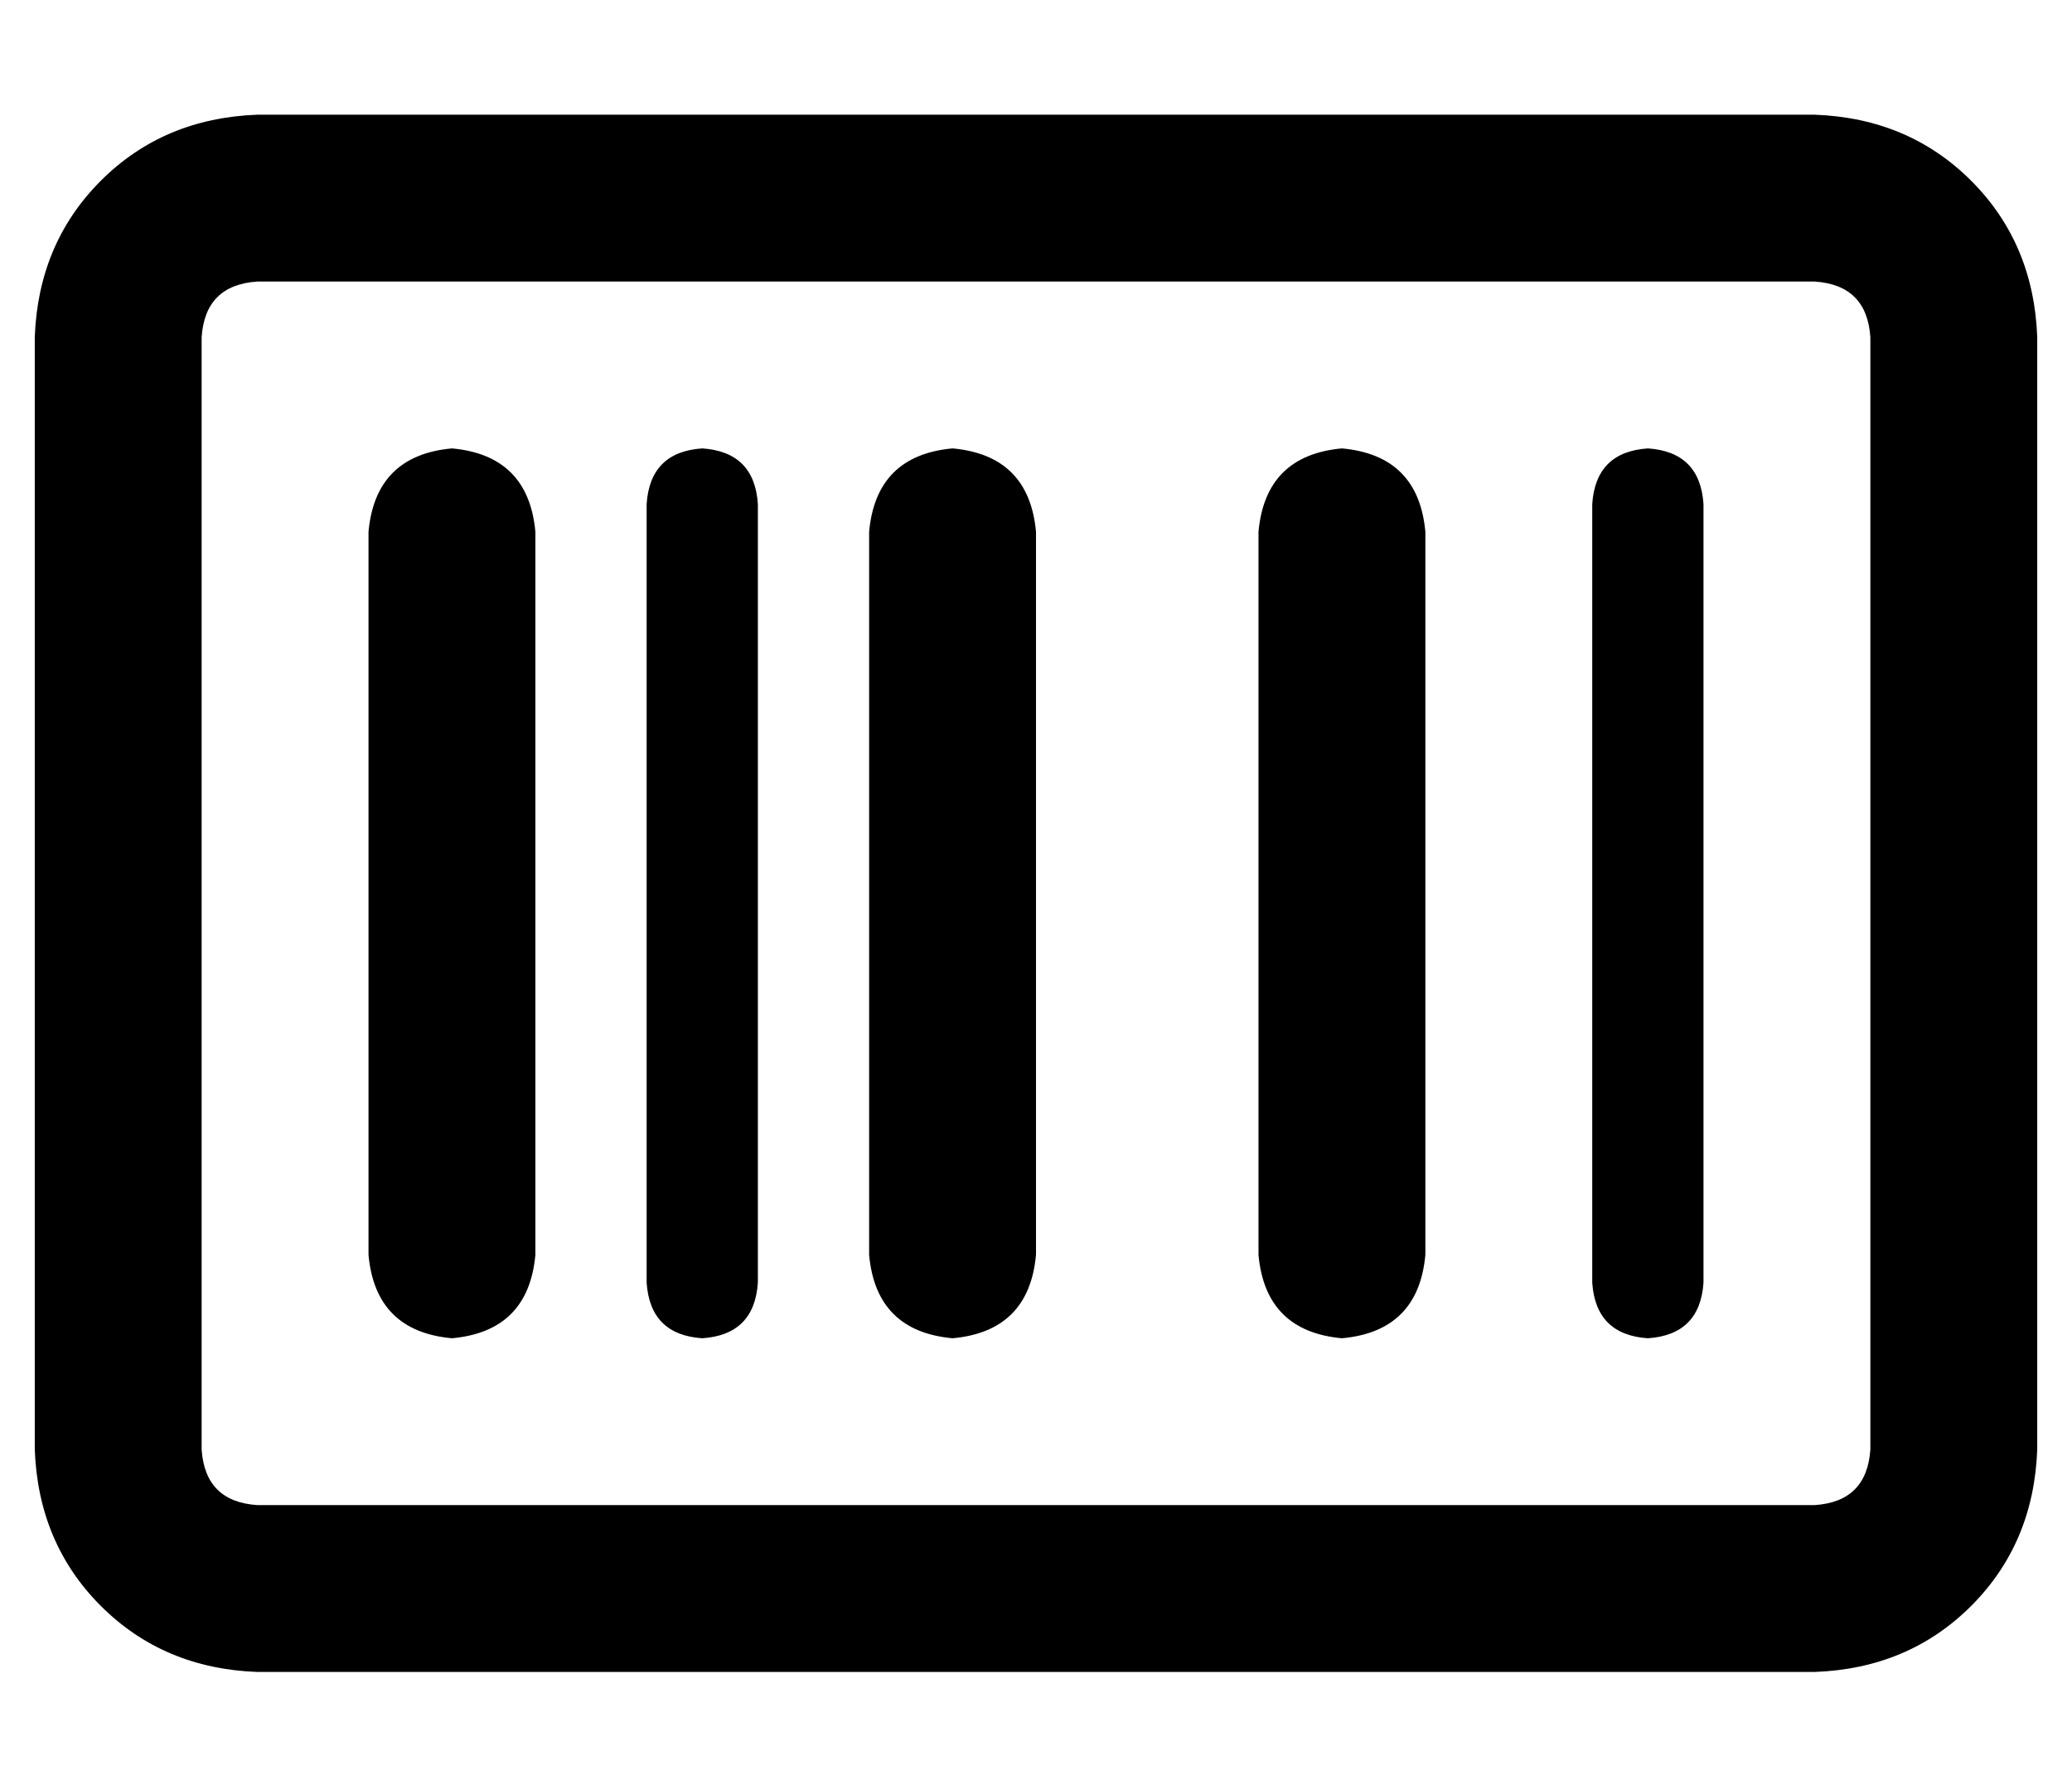 <?xml version="1.0" standalone="no"?>
<!DOCTYPE svg PUBLIC "-//W3C//DTD SVG 1.1//EN" "http://www.w3.org/Graphics/SVG/1.1/DTD/svg11.dtd" >
<svg xmlns="http://www.w3.org/2000/svg" xmlns:xlink="http://www.w3.org/1999/xlink" version="1.1" viewBox="-10 -40 596 512">
   <path fill="currentColor"
d="M64 41q-15 1 -16 16v320v0q1 15 16 16h448v0q15 -1 16 -16v-320v0q-1 -15 -16 -16h-448v0zM0 57q1 -27 19 -45v0v0q18 -18 45 -19h448v0q27 1 45 19t19 45v320v0q-1 27 -19 45t-45 19h-448v0q-27 -1 -45 -19t-19 -45v-320v0zM120 89q22 2 24 24v208v0q-2 22 -24 24
q-22 -2 -24 -24v-208v0q2 -22 24 -24v0zM192 89q15 1 16 16v224v0q-1 15 -16 16q-15 -1 -16 -16v-224v0q1 -15 16 -16v0zM240 113q2 -22 24 -24q22 2 24 24v208v0q-2 22 -24 24q-22 -2 -24 -24v-208v0zM376 89q22 2 24 24v208v0q-2 22 -24 24q-22 -2 -24 -24v-208v0
q2 -22 24 -24v0zM448 105q1 -15 16 -16q15 1 16 16v224v0q-1 15 -16 16q-15 -1 -16 -16v-224v0z" />
</svg>
